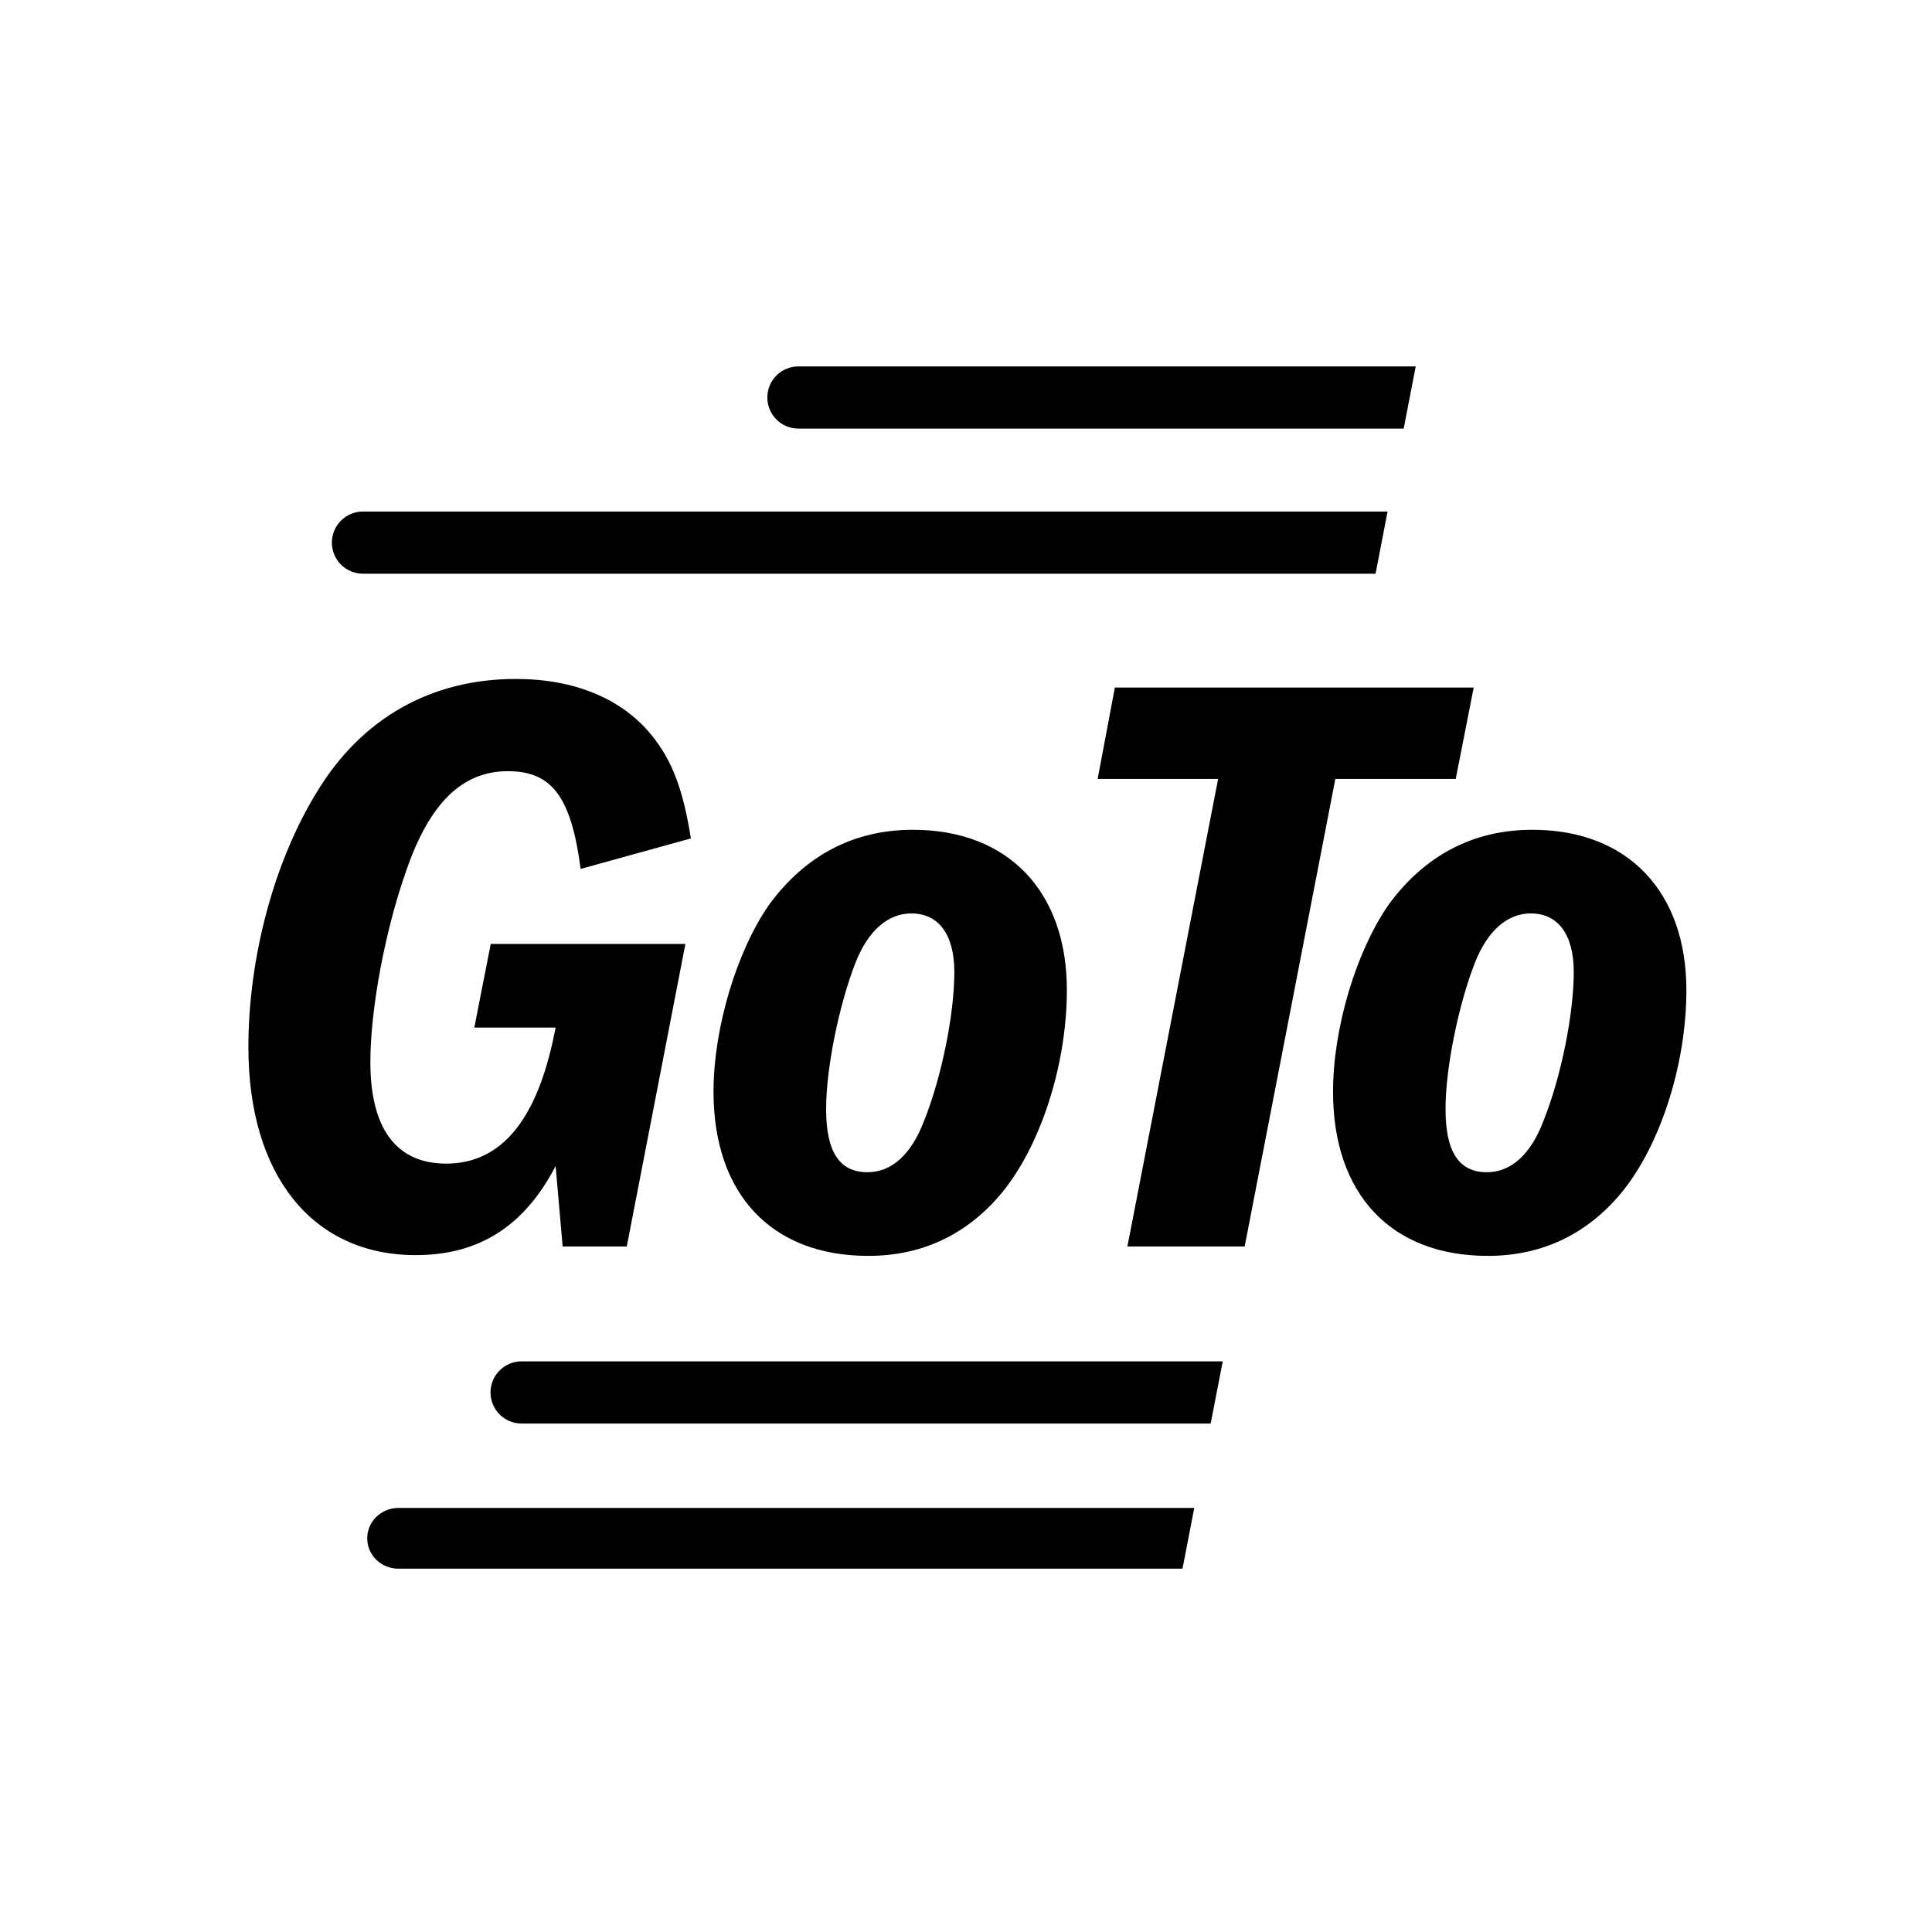 <!-- Generated by IcoMoon.io -->
<svg version="1.1" xmlns="http://www.w3.org/2000/svg" width="512" height="512" viewBox="0 0 512 512">
<title>icon-dc_GoTo</title>
<path d="M149.11 330.33h16.99l15.54-80.18h-51.59l-4.35 22.17h21.55l-0.83 3.94c-4.77 21.34-14.090 32.11-28.18 32.11-13.25 0-20.090-9.32-20.090-26.93 0-14.090 3.94-35.010 9.53-50.76 6.22-18.020 14.92-26.31 26.93-26.31 11.81 0 16.78 7.040 19.27 25.9l29.21-8.080c-2.070-13.050-4.97-20.72-10.56-27.55-7.87-9.53-20.3-14.71-35.84-14.71-22.38 0-40.82 10.36-52.63 29.83-11.39 18.44-18.23 43.92-18.23 67.75 0 33.97 16.99 55.11 44.34 55.11 16.78 0 28.8-7.67 37.080-23.62l1.86 21.33z"></path>
<path d="M241.92 219.9c-15.74 0-28.58 6.84-38.12 19.89-8.5 12.22-14.71 32.53-14.71 49.52 0 27.14 15.33 43.51 41.020 43.51 13.67 0 25.28-5.18 34.39-15.54 10.77-12.22 18.23-34.39 18.23-54.9 0.010-26.11-15.53-42.48-40.81-42.48zM241.51 242.070c7.25 0 11.4 5.59 11.4 15.54 0 10.98-3.31 27.76-8.080 39.57-3.32 8.7-8.5 13.47-14.92 13.47-7.46 0-10.98-5.39-10.98-16.78 0-10.98 3.52-27.97 7.87-38.95 3.31-8.29 8.49-12.85 14.71-12.85z"></path>
<path d="M298.77 330.33h31.080l24.030-123.9h31.9l4.77-24.23h-95.1l-4.56 24.23h31.92z"></path>
<path d="M406.090 219.9c-15.74 0-28.59 6.84-38.12 19.89-8.49 12.22-14.7 32.53-14.7 49.52 0 27.14 15.33 43.51 41.020 43.51 13.67 0 25.28-5.18 34.39-15.54 10.77-12.22 18.23-34.39 18.23-54.9-0.010-26.11-15.55-42.48-40.82-42.48zM405.67 242.070c7.25 0 11.39 5.59 11.39 15.54 0 10.98-3.31 27.76-8.080 39.57-3.32 8.7-8.5 13.47-14.92 13.47-7.46 0-10.98-5.39-10.98-16.78 0-10.98 3.52-27.97 7.87-38.95 3.33-8.29 8.5-12.85 14.72-12.85z"></path>
<path d="M313.38 415.72h-207.82c-4.56 0-8.24-3.6-8.24-8.050s3.69-8.050 8.24-8.050h210.93c0-0.010-1.32 6.92-3.11 16.1z"></path>
<path d="M320.84 377.25h-182.61c-4.56 0-8.24-3.69-8.24-8.24s3.69-8.24 8.24-8.24h185.81l-3.2 16.48z"></path>
<path d="M371.99 113.58h-160.4c-4.56 0-8.24-3.69-8.24-8.24s3.69-8.24 8.24-8.24h163.59l-3.19 16.48z"></path>
<path d="M364.54 152.040h-268.35c-4.55 0-8.24-3.69-8.24-8.24s3.69-8.24 8.24-8.24h271.53l-3.18 16.48z"></path>
</svg>
